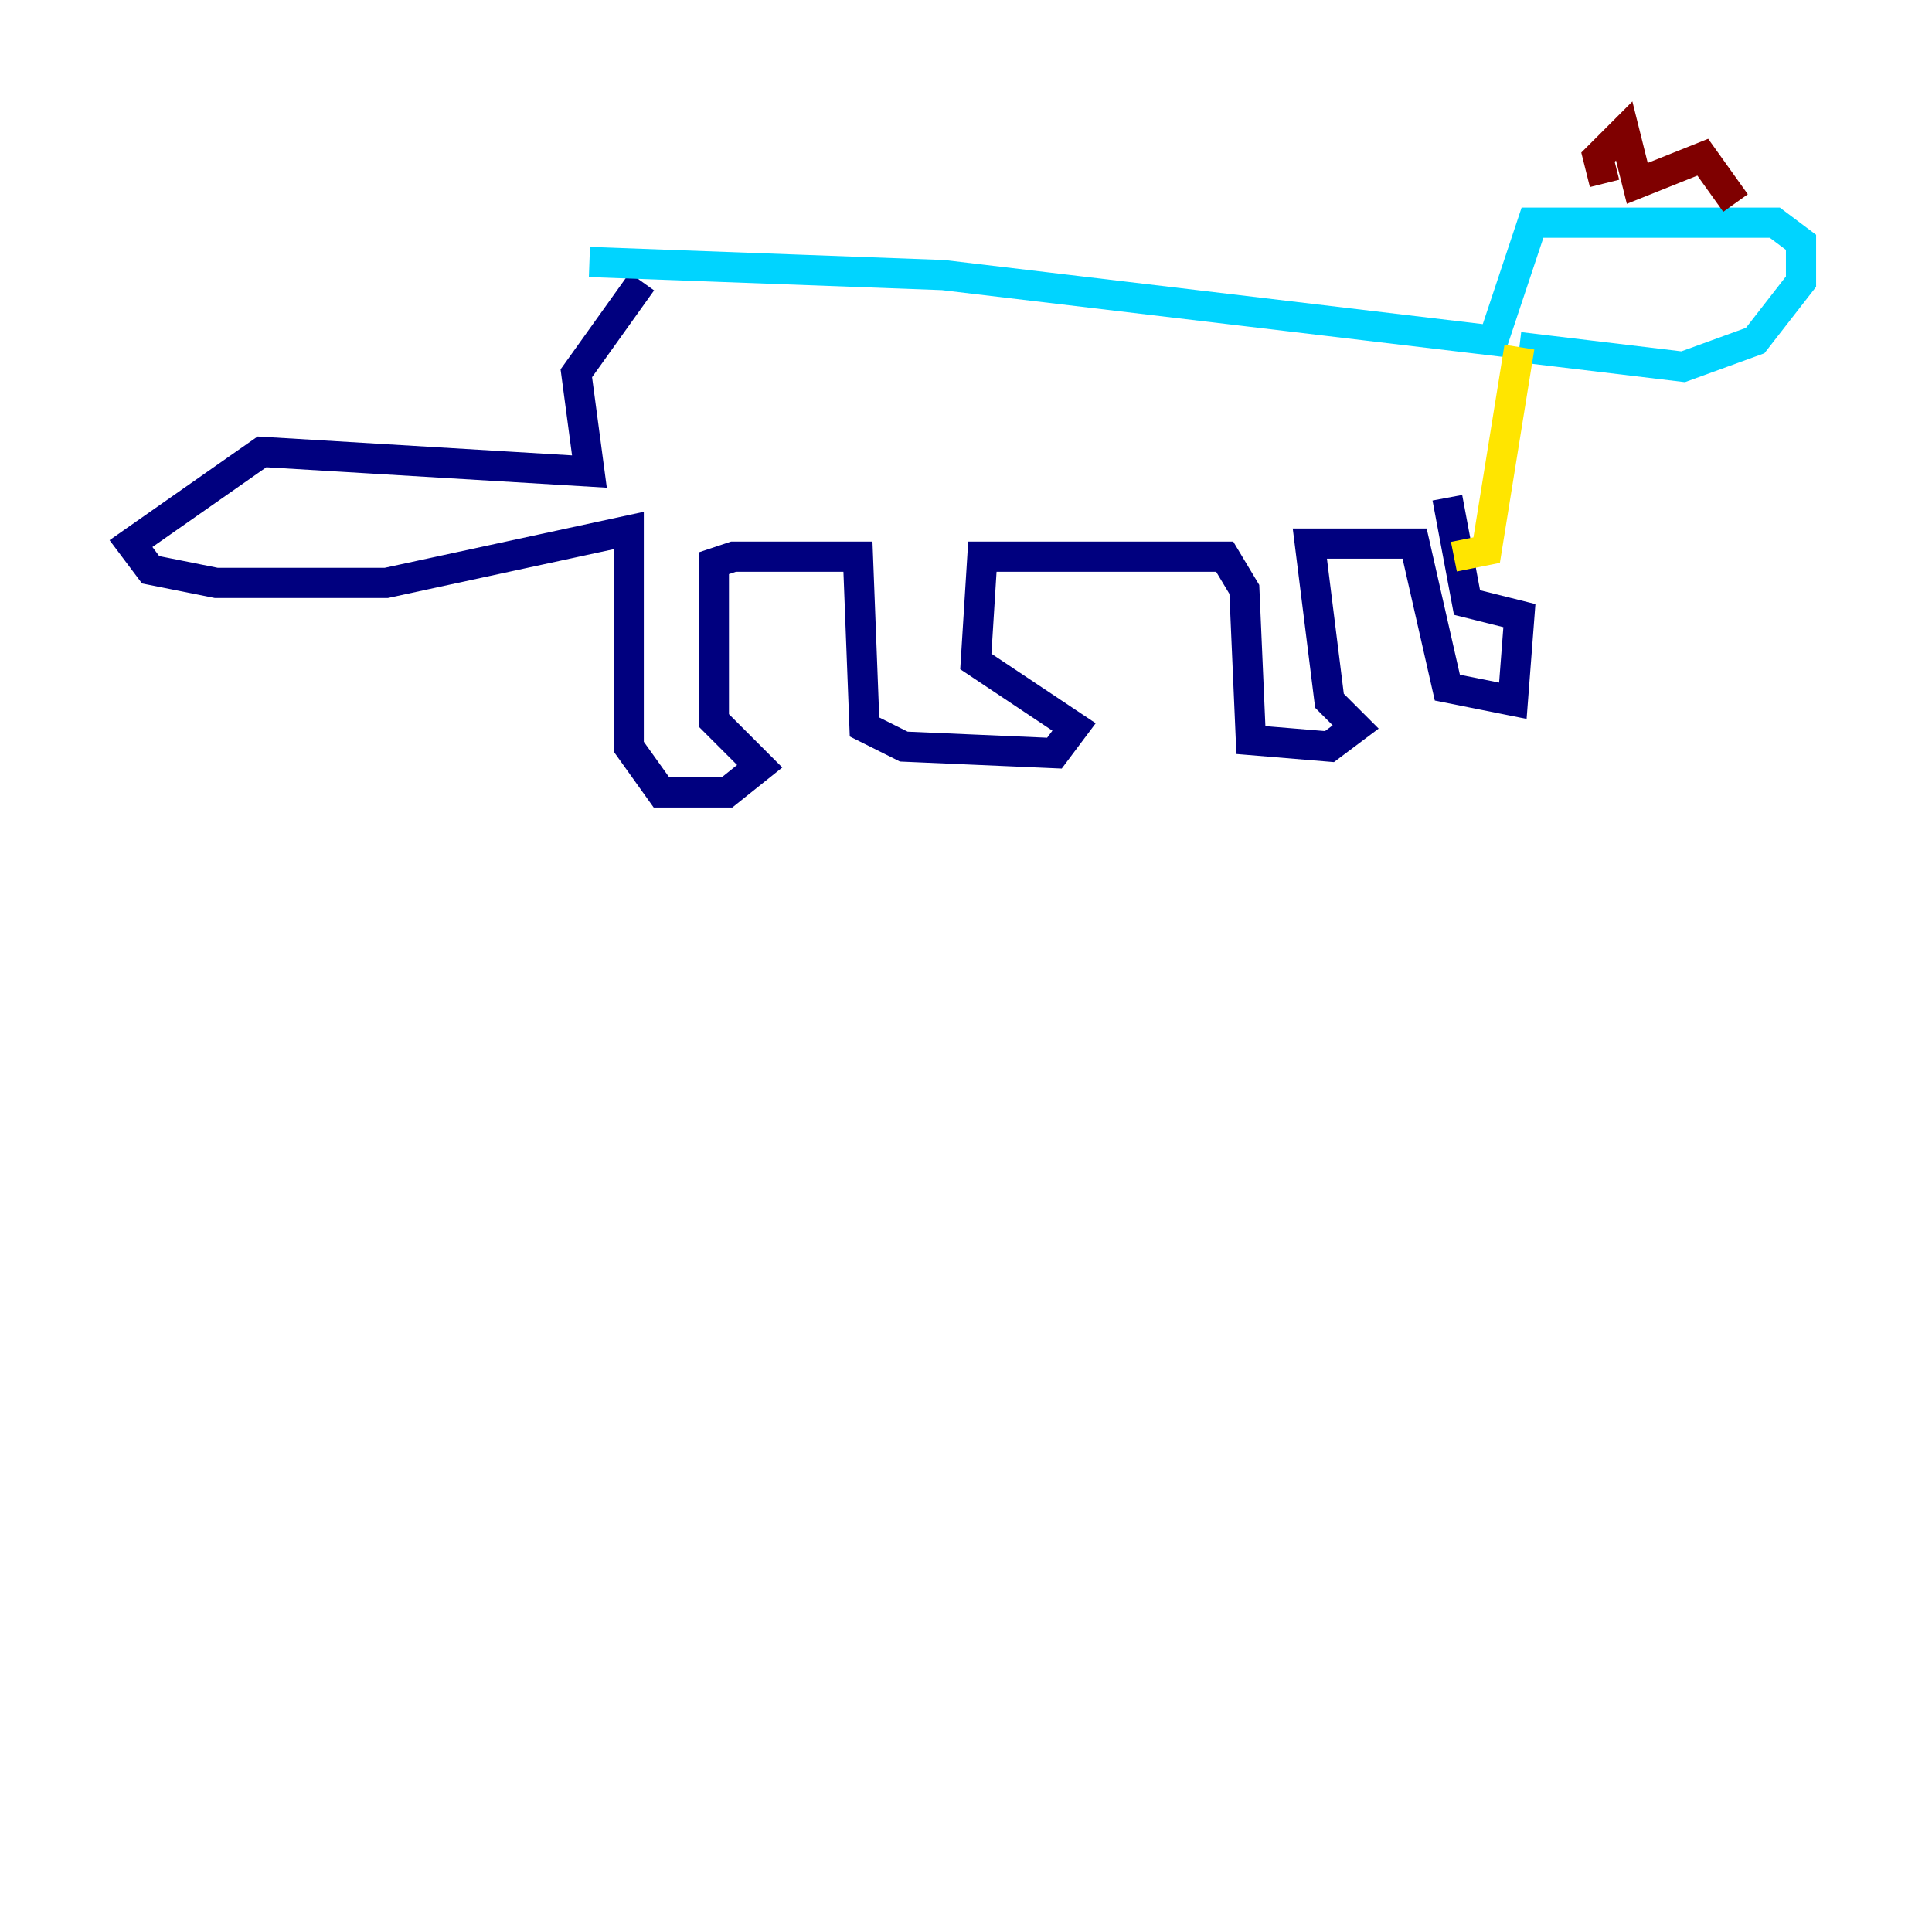 <?xml version="1.0" encoding="utf-8" ?>
<svg baseProfile="tiny" height="128" version="1.2" viewBox="0,0,128,128" width="128" xmlns="http://www.w3.org/2000/svg" xmlns:ev="http://www.w3.org/2001/xml-events" xmlns:xlink="http://www.w3.org/1999/xlink"><defs /><polyline fill="none" points="42.522,18.658 38.183,24.732 39.051,31.241 17.356,29.939 8.678,36.014 9.98,37.749 14.319,38.617 25.6,38.617 41.654,35.146 41.654,49.464 43.824,52.502 48.163,52.502 50.332,50.766 47.295,47.729 47.295,37.315 48.597,36.881 56.841,36.881 57.275,48.163 59.878,49.464 69.858,49.898 71.159,48.163 64.651,43.824 65.085,36.881 81.139,36.881 82.441,39.051 82.875,49.031 88.081,49.464 89.817,48.163 88.081,46.427 86.78,36.014 93.722,36.014 95.891,45.559 100.231,46.427 100.664,40.786 97.193,39.919 95.891,32.976" stroke="#00007f" stroke-width="2" /><polyline fill="none" points="39.051,17.356 62.481,18.224 98.929,22.563 101.532,14.752 117.586,14.752 119.322,16.054 119.322,18.658 116.285,22.563 111.512,24.298 100.664,22.997" stroke="#00d4ff" stroke-width="2" /><polyline fill="none" points="100.664,22.997 98.495,36.447 96.325,36.881" stroke="#ffe500" stroke-width="2" /><polyline fill="none" points="106.305,12.149 105.871,10.414 107.607,8.678 108.475,12.149 112.814,10.414 114.983,13.451" stroke="#7f0000" stroke-width="2" /></svg>